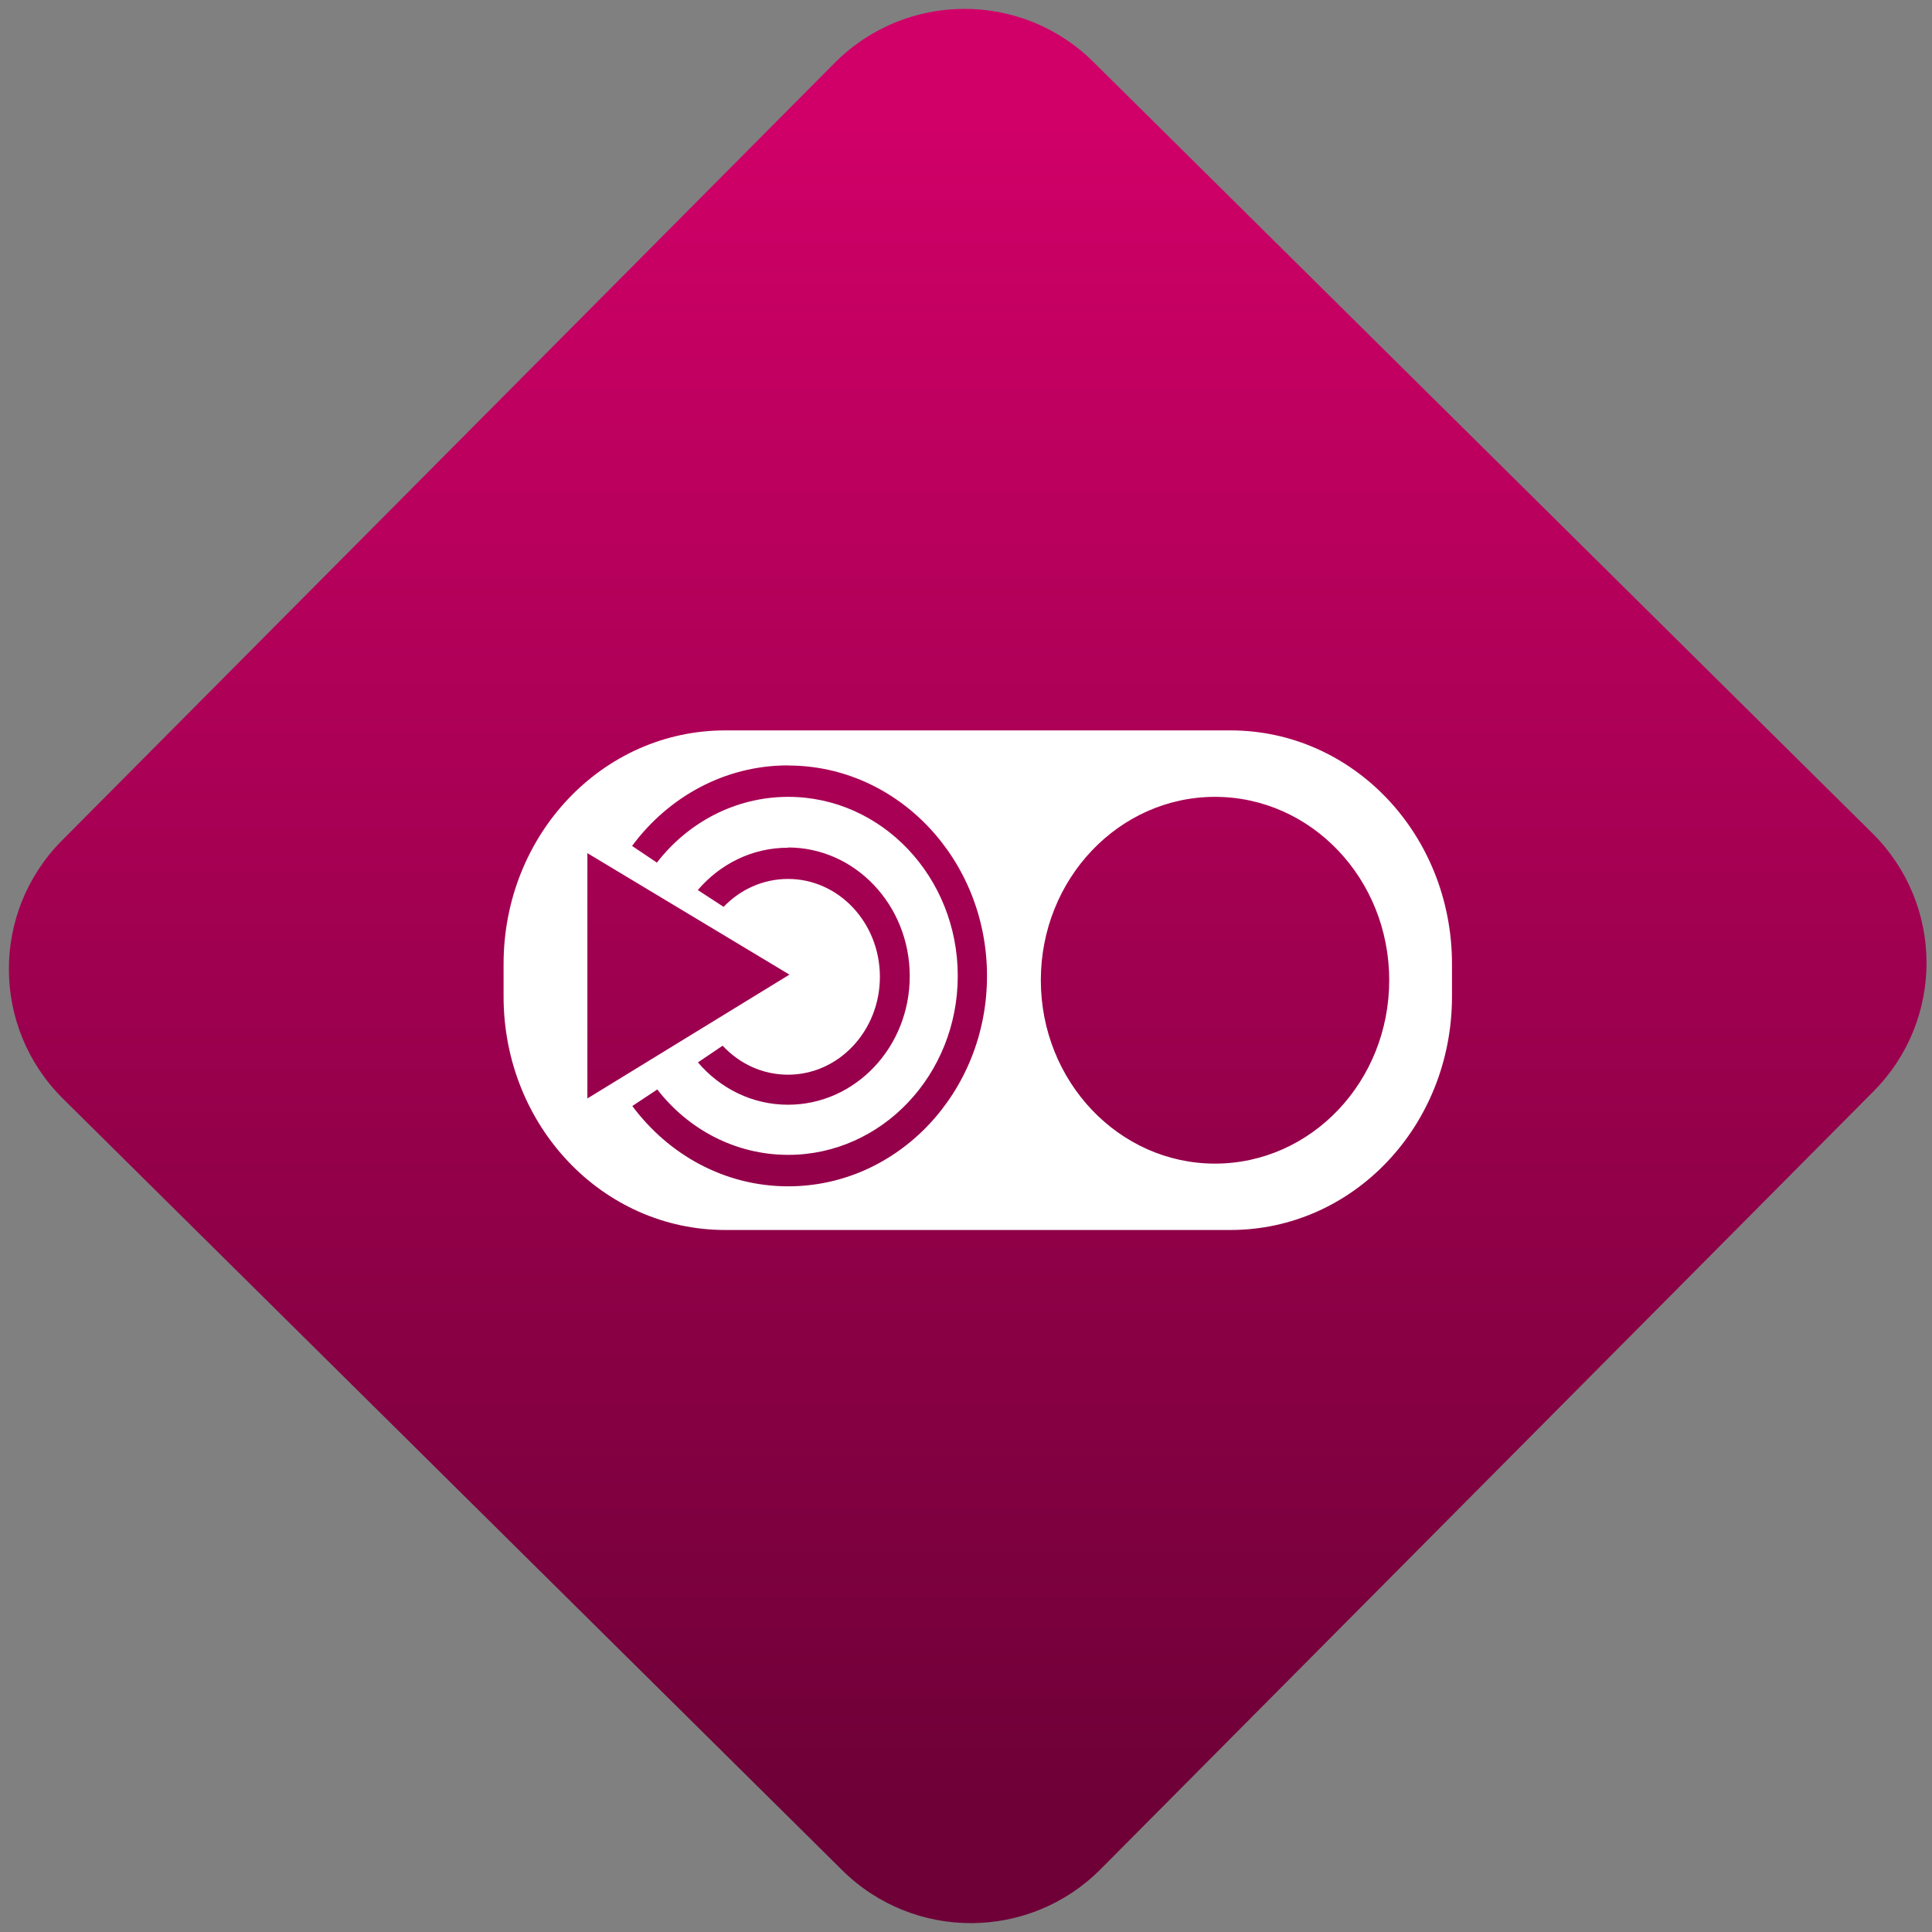<svg width="64" height="64" viewBox="0 0 64 64" version="1.1"><rect x="0" y="0" width="64" height="64" fill="#808080" stroke="none"/><defs><linearGradient id="linear-pattern-0" gradientUnits="userSpaceOnUse" x1="0" y1="0" x2="0" y2="1" gradientTransform="matrix(60, 0, 0, 56, 0, 4)"><stop offset="0" stop-color="#d00068" stop-opacity="1"/><stop offset="1" stop-color="#6e0037" stop-opacity="1"/></linearGradient></defs><path fill="url(#linear-pattern-0)" fill-opacity="1" d="M 36.219 2.051 L 62.027 27.605 C 64.402 29.957 64.418 33.785 62.059 36.156 L 36.461 61.918 C 34.105 64.289 30.27 64.305 27.895 61.949 L 2.086 36.395 C -0.289 34.043 -0.305 30.215 2.051 27.844 L 27.652 2.082 C 30.008 -0.289 33.844 -0.305 36.219 2.051 Z M 36.219 2.051 " /><g transform="matrix(1.008,0,0,1.003,16.221,16.077)"><path fill-rule="nonzero" fill="rgb(100%, 100%, 100%)" fill-opacity="1" d="M 7.742 8.094 C 3.707 8.094 0.457 11.539 0.457 15.812 L 0.457 16.883 C 0.457 21.152 3.707 24.594 7.742 24.594 L 24.344 24.594 C 28.379 24.594 31.625 21.152 31.625 16.883 L 31.625 15.812 C 31.625 11.539 28.379 8.094 24.344 8.094 Z M 9.801 9.25 L 9.812 9.254 C 13.414 9.254 16.344 12.367 16.344 16.203 C 16.344 20.035 13.422 23.152 9.812 23.152 C 7.727 23.152 5.883 22.113 4.688 20.5 L 5.508 19.953 C 6.527 21.273 8.078 22.113 9.812 22.113 C 12.887 22.113 15.383 19.465 15.383 16.203 C 15.383 12.938 12.887 10.289 9.812 10.289 C 8.078 10.289 6.516 11.133 5.496 12.461 L 4.68 11.91 C 5.867 10.297 7.719 9.25 9.801 9.25 Z M 23.836 10.289 C 27 10.289 29.562 13 29.562 16.344 C 29.562 19.691 27 22.402 23.836 22.402 C 20.68 22.402 18.113 19.688 18.113 16.344 C 18.113 13 20.68 10.289 23.836 10.289 Z M 9.805 11.961 C 12.008 11.961 13.805 13.863 13.805 16.211 C 13.805 18.555 12.016 20.457 9.805 20.457 C 8.625 20.457 7.574 19.918 6.844 19.059 L 7.656 18.508 C 8.207 19.102 8.961 19.465 9.805 19.465 C 11.473 19.465 12.824 18.016 12.824 16.234 C 12.824 14.445 11.469 13 9.805 13 C 8.98 13 8.23 13.352 7.688 13.922 L 6.84 13.367 C 7.57 12.508 8.625 11.969 9.801 11.969 Z M 3.211 12.148 L 9.852 16.16 L 3.211 20.25 Z M 3.211 12.148 "/></g></svg>
